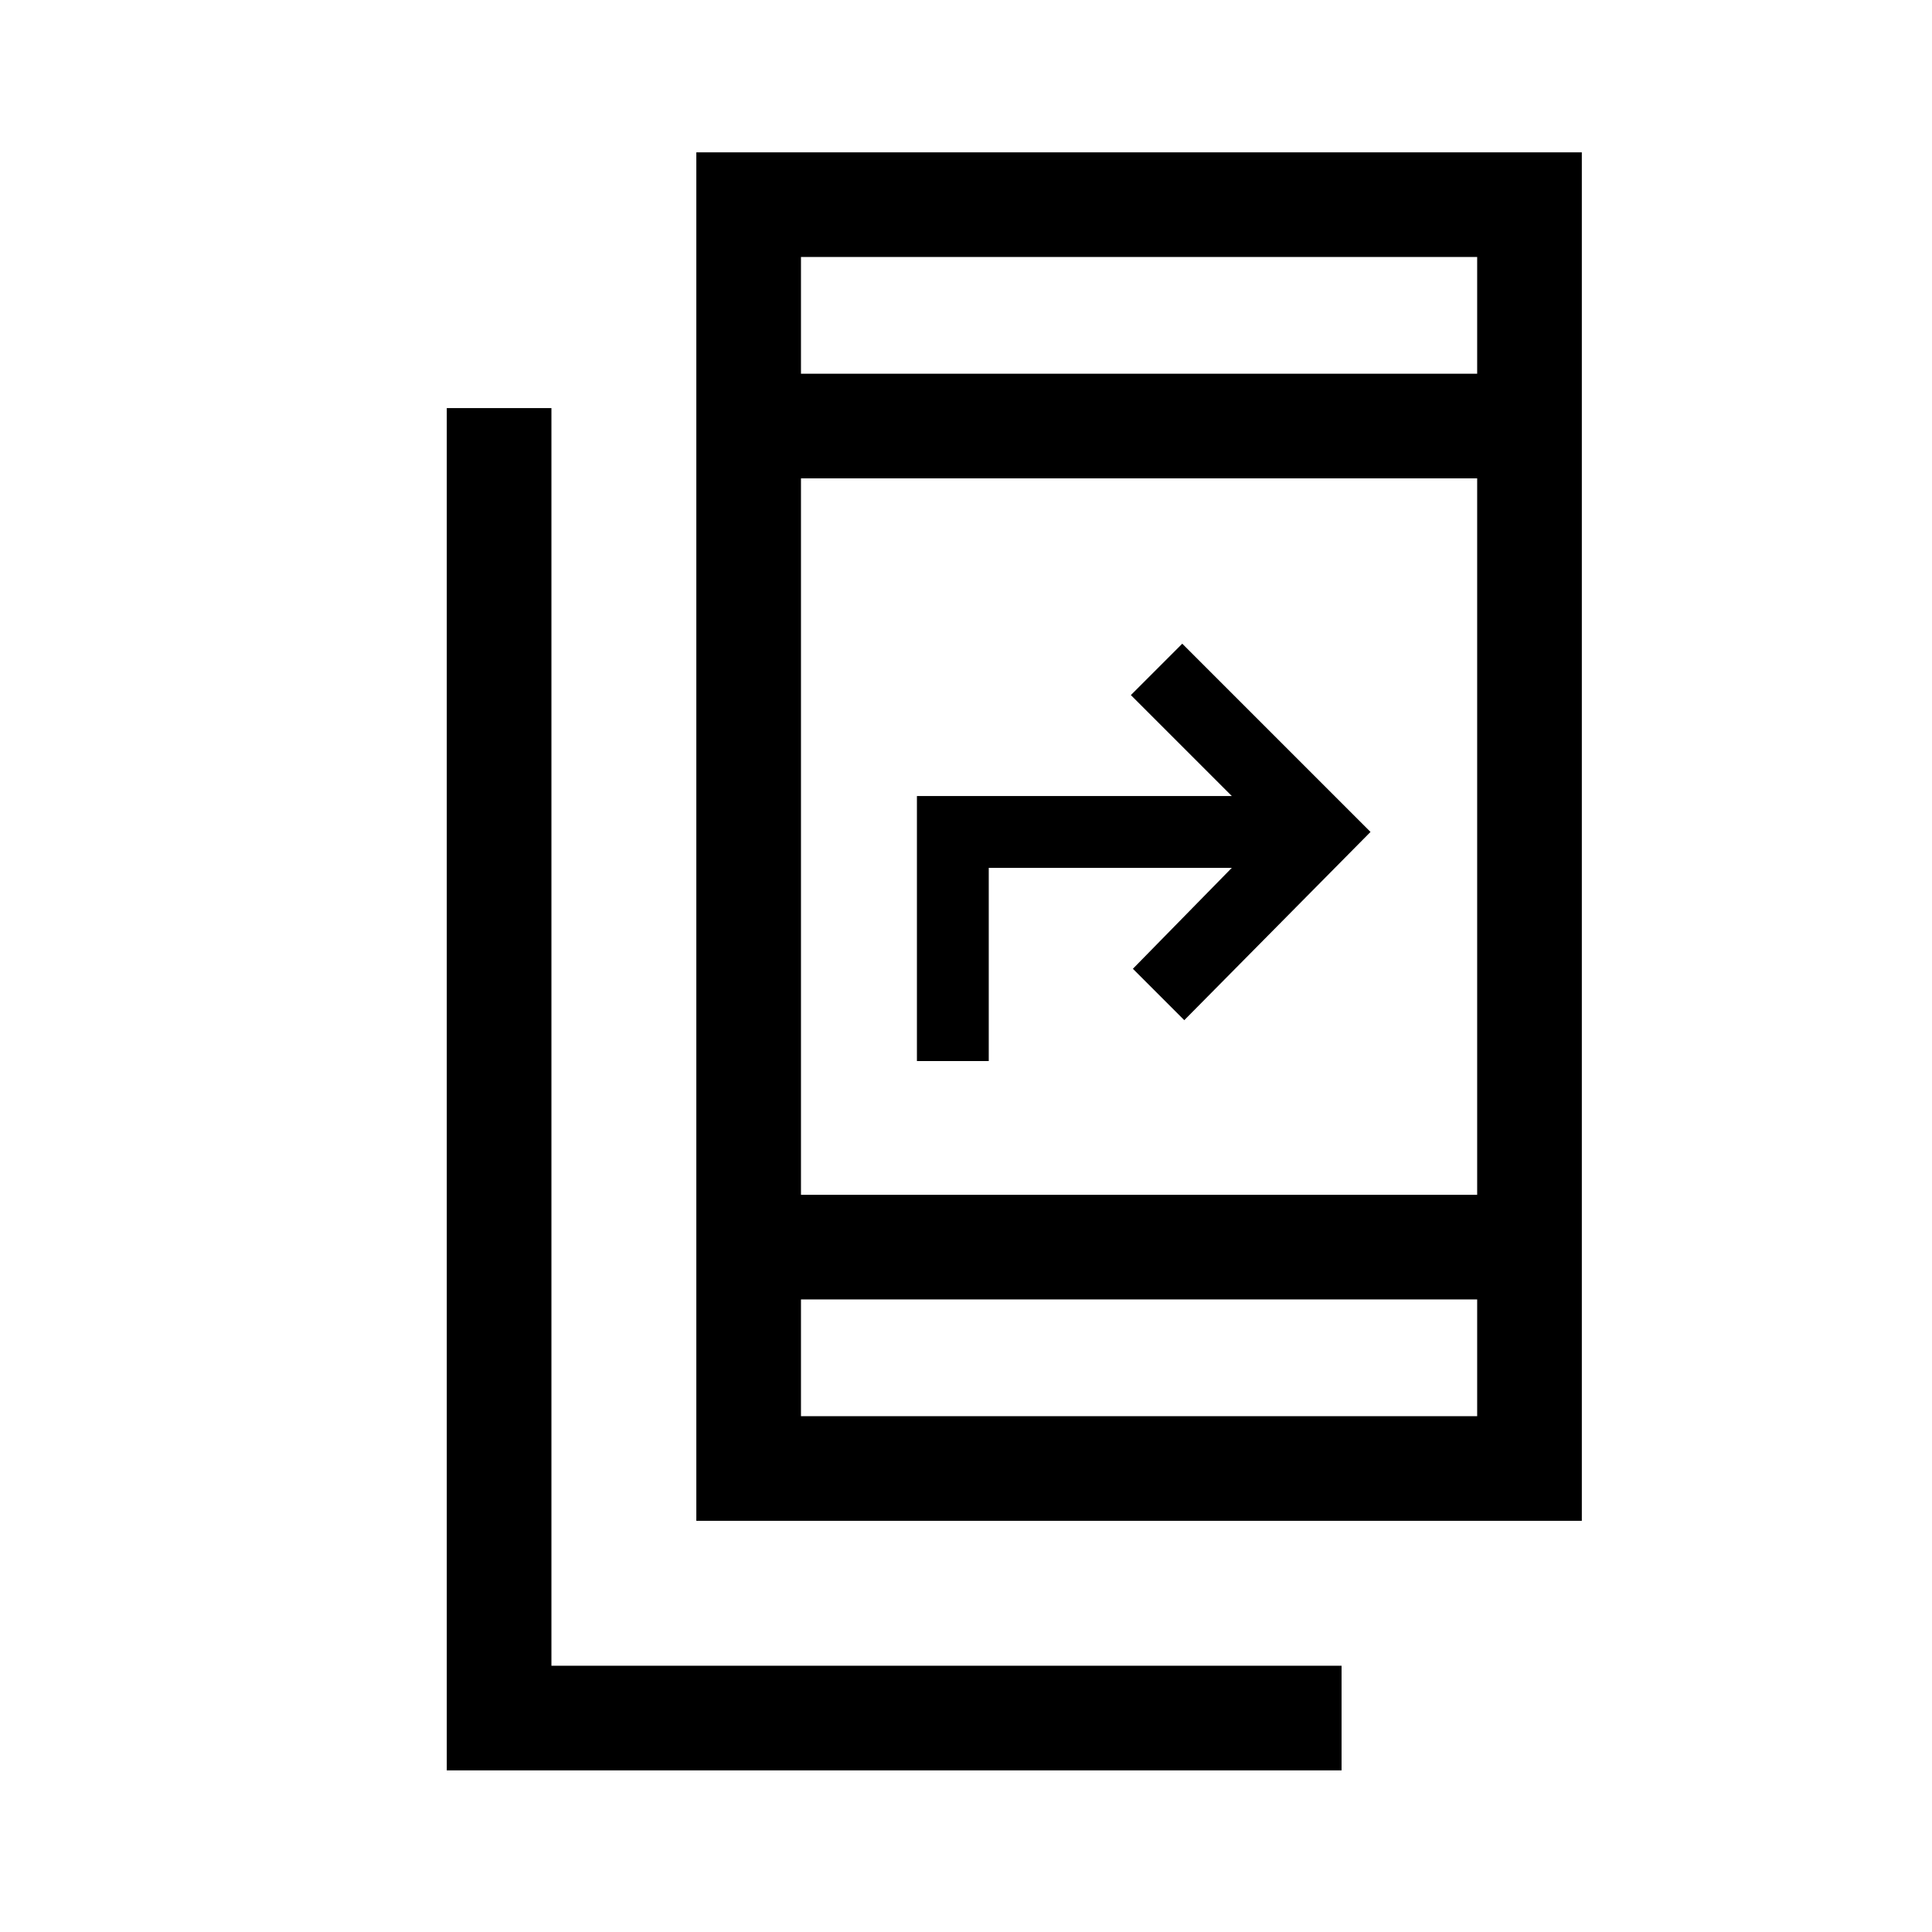 <svg xmlns="http://www.w3.org/2000/svg" height="20" viewBox="0 -960 960 960" width="20"><path d="M222.002-80.31v-676.92h51.999v624.921h392.614v51.999H222.002ZM346.001-204.31v-679.997h439.997v679.997H346.001Zm51.998-109.999v58.001h336v-58.001h-336Zm0-51.998h336v-356.002h-336v356.002Zm57.616-66.463v-131.692h156.463l-50.155-50.154 25.538-25.538 93.538 93.538-92.538 93.538-25.538-25.538 49.155-50.154H491.307v96h-35.692Zm-57.616-341.537h336v-58.001h-336v58.001Zm0 0v-58.001 58.001Zm0 459.998v58.001-58.001Z"/></svg>
